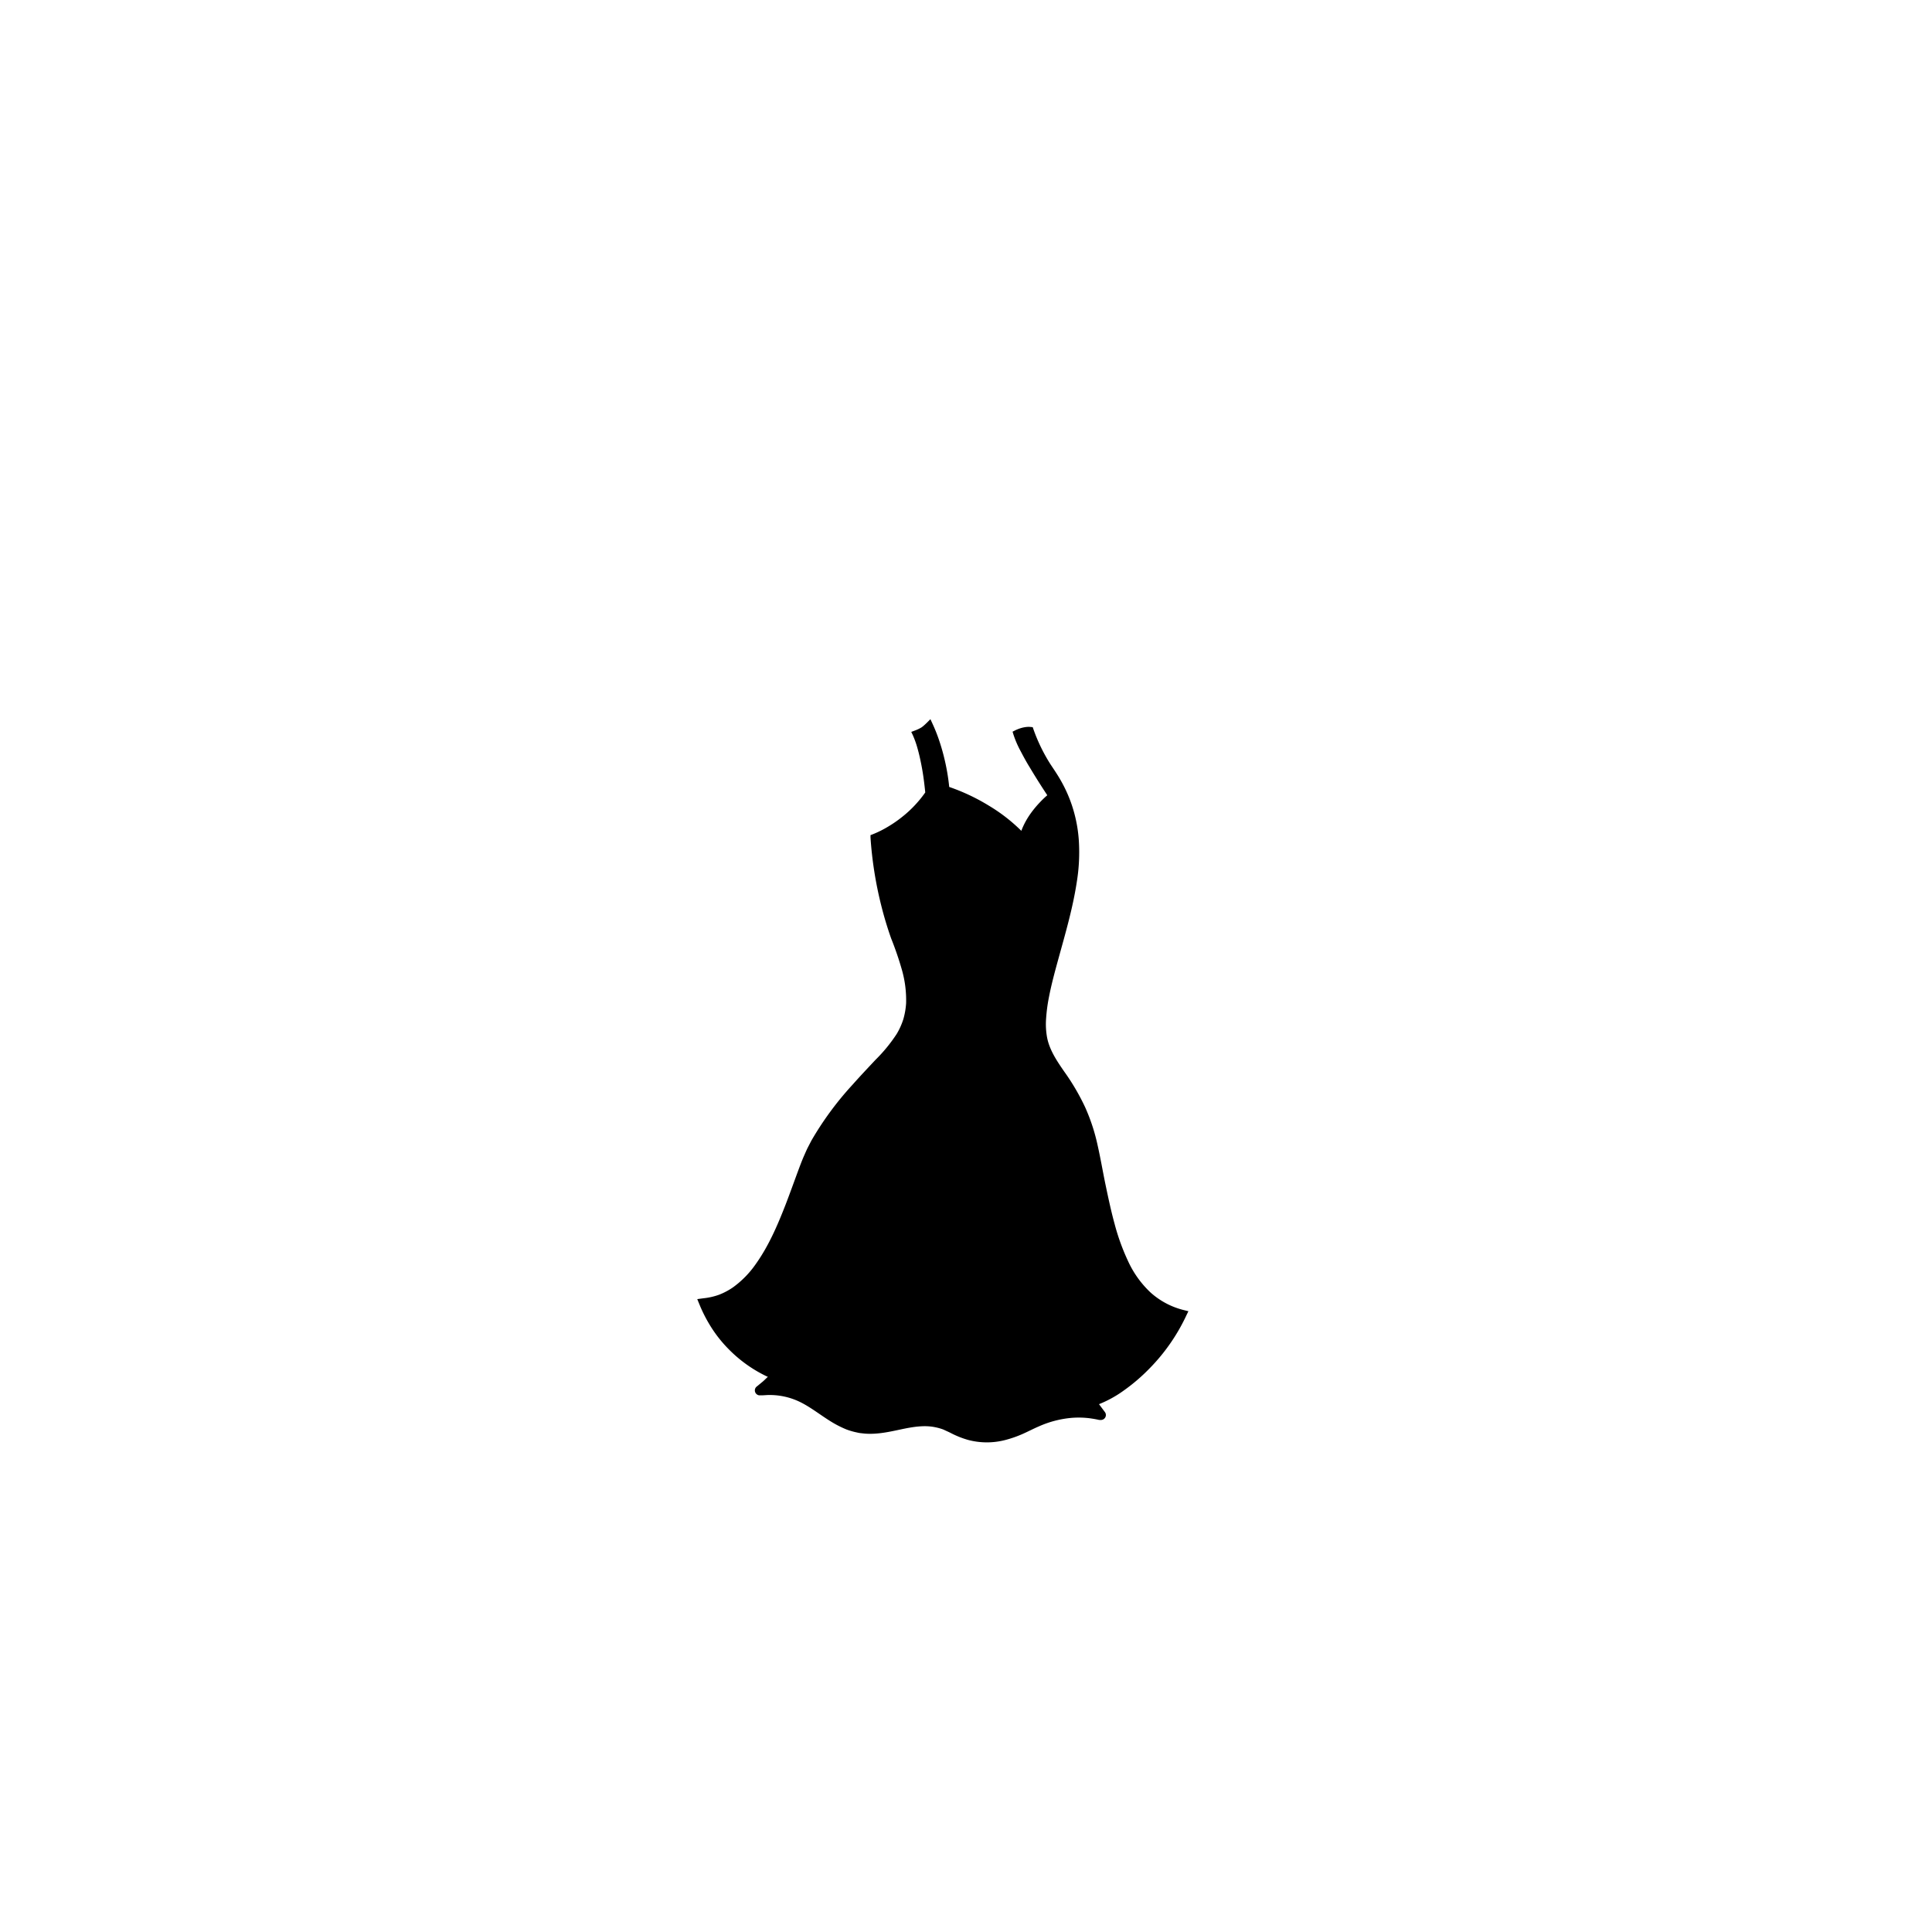 <?xml version="1.0"?>
<svg xmlns="http://www.w3.org/2000/svg" xmlns:xlink="http://www.w3.org/1999/xlink" viewBox="0 0 600 600">
  <title>slender-top-template</title>
  <g id="main-colour">
    <path d="M 271.36,260.21 S 285.69,253.71,288,246 c -.17-9-3.67-18.17-3.67-18.17 s 3-1,4-2.67 c 2.67,3.17,5.17,14.17,5.5,19.83,11.83,4.17,21,11.33,23.67,14.67,2.33-7.83,9.17-12.5,9.17-12.5 s -10-15.33-11-19.5 a 12.89,12.89,0,0,1,4.33-1,60.62,60.62,0,0,0,5.83,11.67 c 3.5,5.17,10.5,17.5,8.17,32.33 s -7.5,29.83-9.17,39.33-2,12.17,2.5,19.67,10.17,13.67,12.5,25.83,5.33,28.5,9.5,36.33,7.83,13,18.17,16 c -3.33,7.83-15.17,23.83-27.5,27.5,2,3,2.5,4.67,1.33,4.33 a 31.32,31.32,0,0,0-13.67.33 c -5.67,1.67-8,3.17-11.83,4.83 s -11.67,3.17-17.5,0-8.17-4.5-16.5-2.67-14,2.83-19.5.33-14.5-12.17-26.5-10.5 a 59.07,59.07,0,0,1,4.33-5,39.2,39.2,0,0,1-21.5-22.83 c 12-2.17,18.17-10.33,21.5-17.67 s 9.67-28.33,17.5-39,18.83-20.5,22.17-26.83,3.67-14,.17-22.83 S 271.52,271.71,271.36,260.21Z" fill="param(main_colour)"/>
  </g>
  <g id="fixed-colours">
    <path d="M 300,321.75 c -.87,5.25-3.75,10.25-6.37,15.38 a 93.6,93.6,0,0,0-8.12,27.13,138.61,138.61,0,0,0-.75,19.63 c 0,3.25-1,12.63-1,12.63 s 2.88-9.87,3-18.25 c .08-5.16,1.67-13.87,3.56-21.29,1.49-4,3.93-9.42,6.24-9.42,3.3,0,4.71,3.53,4.47,10.55q-.12,1.58-.26,3.15 c -1,11,.13,28.25,3,34-1-9.25-.5-22.37.13-31.25 S 306.23,333.63,300,321.75Z" opacity="0.15"/>
    <path d="M 323.92,341.75 c 3.21,8.1,7.06,18.88,7.06,18.88 s -4-23.75-14.5-37.62 c 2.75,9.5,6.38,29.88,6.75,39.63 a 85.72,85.72,0,0,0-.12-19.5 C 322.83,341.94,323.3,340.61,323.92,341.75Z" opacity="0.15"/>
    <path d="M 274.61,339 c -6.75,7.38-12,18-12,18,2.4-4.46,7.84-10.91,10.47-13.6.92-.37,3.78-2.46,2.45.81v0 l -.18.26 c -4.5,6.63-11.87,22-14,31.63,5.5-14.87,18.5-35.12,20.25-38.12 a 44.3,44.3,0,0,0,5.63-16.75 C 286.36,324.63,281.36,331.63,274.61,339Z" opacity="0.15"/>
  </g>
  <g id="outline">
    <path d="M 339.31,434.67 a 33.87,33.87,0,0,0,8.61-4.56,55.24,55.24,0,0,0,7.51-6.45,57.16,57.16,0,0,0,11.23-16.21 h 0 l .71,1.44 a 26.1,26.1,0,0,1-11.4-6,33.14,33.14,0,0,1-7.47-10.4,70,70,0,0,1-4.31-11.9 c -1.11-4.05-2-8.14-2.83-12.23-1.7-8.18-2.74-16.45-6.24-23.87 a 67.78,67.78,0,0,0-6.23-10.6 c -1.16-1.73-2.38-3.45-3.4-5.35 a 21,21,0,0,1-2.29-6.11,25,25,0,0,1-.31-6.48,52.55,52.55,0,0,1,.82-6.31 c .78-4.15,1.88-8.19,3-12.21,2.21-8,4.57-16,5.79-24.15 a 55.3,55.3,0,0,0,.59-12.23,41.09,41.09,0,0,0-5.12-17.4 c -1-1.8-2.1-3.45-3.29-5.22 A 54.88,54.88,0,0,1,319.08,227 h 0 l .81.67 a 4.93,4.93,0,0,0-.88,0,7.83,7.83,0,0,0-1,.17,9.5,9.5,0,0,0-1.9.71 l .52-1.16 a 29.19,29.19,0,0,0,2.14,4.92 c .85,1.62,1.76,3.23,2.7,4.82,1.89,3.18,3.88,6.31,5.94,9.38 l .52.77-.75.59 a 27.84,27.84,0,0,0-2.8,2.56,29.78,29.78,0,0,0-2.47,2.93,23.09,23.09,0,0,0-2,3.23,19.21,19.21,0,0,0-1.36,3.49 l -.51,1.72-1.2-1.31 a 50.73,50.73,0,0,0-10.76-8.6,60.44,60.44,0,0,0-12.55-5.86 l -.63-.21-.06-.66 a 63.86,63.86,0,0,0-1.74-10.08 c -.42-1.66-.91-3.29-1.46-4.91 a 49,49,0,0,0-1.86-4.72 l 1.61.27 c -.33.33-.65.63-1,.94 a 10.62,10.62,0,0,1-1.13.9,13.67,13.67,0,0,1-2.58,1.19 l .55-1.41 a 29.9,29.9,0,0,1,1.66,4.67 c .44,1.56.79,3.13,1.1,4.71 s .56,3.16.79,4.75.4,3.18.55,4.77 l 0,.37-.2.29 a 37.86,37.86,0,0,1-3.55,4.43,36.92,36.92,0,0,1-4.16,3.85,39.38,39.38,0,0,1-4.65,3.23,34.29,34.29,0,0,1-5.11,2.54 h 0 l .66-1 a 117.45,117.45,0,0,0,3.4,20.71q1.31,5.09,3.09,10 a 101,101,0,0,1,3.5,10.11,36.58,36.58,0,0,1,1.36,10.83,25.28,25.28,0,0,1-.92,5.49,23.78,23.78,0,0,1-2.25,5.1,50.38,50.38,0,0,1-6.8,8.44 c -2.41,2.59-4.82,5.17-7.14,7.81 a 96.12,96.12,0,0,0-12.31,16.89,65.48,65.48,0,0,0-4.11,9.56 c -1.2,3.31-2.37,6.66-3.64,10-2.55,6.63-5.34,13.3-9.57,19.27 a 32.82,32.82,0,0,1-7.7,7.91,23.74,23.74,0,0,1-5,2.66,23.33,23.33,0,0,1-5.53,1.28 h 0 l 1.23-2 A 42.35,42.35,0,0,0,223.3,411 a 37.7,37.7,0,0,0,4.61,6.13,39.61,39.61,0,0,0,12.35,9.09 l -.81,1.83 a 41.82,41.82,0,0,1-13.33-9.23,40.27,40.27,0,0,1-5.1-6.39,45.12,45.12,0,0,1-3.78-7.27 l -.7-1.71,1.93-.26 h 0 a 20.46,20.46,0,0,0,4.79-1.08,20.87,20.87,0,0,0,4.36-2.3,30,30,0,0,0,7.06-7.2 c 4-5.59,6.79-12.07,9.33-18.6,1.26-3.28,2.45-6.6,3.68-9.93.62-1.67,1.23-3.33,1.95-5,.37-.83.73-1.67,1.12-2.49 l 1.25-2.41 a 98.52,98.52,0,0,1,12.72-17.28 c 2.36-2.66,4.8-5.24,7.22-7.82 a 48.3,48.3,0,0,0,6.54-8,21.45,21.45,0,0,0,2.05-4.57,23,23,0,0,0,.86-4.94,34.39,34.39,0,0,0-1.24-10.15,99.17,99.17,0,0,0-3.39-9.94q-1.79-5.06-3.09-10.26 a 119.29,119.29,0,0,1-3.34-21.14 l 0-.72.71-.27 h 0 a 32.62,32.62,0,0,0,4.77-2.38,37.4,37.4,0,0,0,4.42-3.07,34.94,34.94,0,0,0,3.95-3.65,35.85,35.85,0,0,0,3.36-4.18 l -.17.65 c -.15-1.56-.33-3.13-.54-4.68 s -.47-3.1-.78-4.64-.65-3.06-1.07-4.55 a 28.81,28.81,0,0,0-1.51-4.29 l -.48-1,1-.38 a 12.16,12.16,0,0,0,2.15-1,8.85,8.85,0,0,0,.9-.72 c .3-.27.62-.57.9-.85 l 1-1,.59,1.28 a 50.58,50.58,0,0,1,2,4.95 c .57,1.67,1.08,3.35,1.51,5.06 a 65.86,65.86,0,0,1,1.8,10.4 l -.69-.86 a 62.43,62.43,0,0,1,13,6.06,52.59,52.59,0,0,1,11.21,9 l -1.71.41 a 21.2,21.2,0,0,1,1.51-3.88,25.09,25.09,0,0,1,2.17-3.5,31.8,31.8,0,0,1,2.64-3.13,29.52,29.52,0,0,1,3-2.78 l -.23,1.36 c -2.09-3.12-4.08-6.26-6-9.48-1-1.61-1.88-3.25-2.76-4.92 a 30.69,30.69,0,0,1-2.29-5.31 l -.24-.78.75-.38 a 11.5,11.5,0,0,1,2.31-.86,9.82,9.82,0,0,1,1.24-.22,6.38,6.38,0,0,1,1.36,0 l .6.06.21.61 h 0 a 53,53,0,0,0,5.36,11 c 1.13,1.69,2.35,3.49,3.37,5.34 a 43.21,43.21,0,0,1,2.69,5.79,43.65,43.65,0,0,1,2.69,12.45,57.32,57.32,0,0,1-.6,12.67 c -1.25,8.34-3.63,16.38-5.83,24.39-1.1,4-2.18,8-2.93,12 a 50.54,50.54,0,0,0-.79,6.06,23,23,0,0,0,.28,6 c .73,3.88,3,7.28,5.38,10.71 a 69.8,69.8,0,0,1,6.4,10.9,59.17,59.17,0,0,1,3.94,12 c .93,4.12,1.61,8.19,2.46,12.26 s 1.71,8.12,2.8,12.09 a 67.93,67.93,0,0,0,4.18,11.55,31.09,31.09,0,0,0,7,9.76,24,24,0,0,0,10.49,5.49 l 1.25.31-.55,1.13 h 0 a 59.2,59.2,0,0,1-11.67,16.79,57.26,57.26,0,0,1-7.8,6.67,35.77,35.77,0,0,1-9.18,4.82Z"/>
    <path d="M 327.86,408.38 c .43,1.81,1,3.57,1.59,5.31 s 1.3,3.45,2,5.14 a 85.88,85.88,0,0,0,5,9.81q.68,1.2,1.43,2.35 c .5.77,1,1.56,1.5,2.31 l 1.55,2.27,1.64,2.2.41.55 a 2.88,2.88,0,0,1,.31.46,1.54,1.54,0,0,1-1.26,2.2,1.64,1.64,0,0,1-.48,0 l -.18,0-.33-.07 c -.88-.2-1.76-.33-2.65-.46 a 27.94,27.94,0,0,0-5.35-.14,31.74,31.74,0,0,0-10.37,2.65 c -1.65.7-3.29,1.57-5,2.33 a 35,35,0,0,1-5.41,1.9,22.68,22.68,0,0,1-11.57,0,28.46,28.46,0,0,1-5.39-2.14 c -.45-.23-.84-.41-1.22-.58 l -1.17-.54 a 16.71,16.71,0,0,0-2.47-.69 c -3.37-.71-6.93-.12-10.52.64 s -7.38,1.64-11.32,1.34 l -1.47-.16 c -.49-.06-1-.2-1.45-.29 a 21.71,21.71,0,0,1-2.81-.84,32.62,32.62,0,0,1-5.12-2.65 c -3.19-2-6.08-4.31-9.29-5.88 a 21.5,21.5,0,0,0-10.29-2.15 l -1.34.08-.67,0 h -.4 a 1.5,1.5,0,0,1-.48-.15,1.54,1.54,0,0,1-.39-2.48 l .62-.5,1-.83 c .71-.54,1.31-1.22,2-1.82 s 1.21-1.33,1.82-2 a 61.21,61.21,0,0,0,10.23-19.35,44.87,44.87,0,0,1-1.35,5.41,46.6,46.6,0,0,1-1.93,5.26,44.15,44.15,0,0,1-5.59,9.78 c -.62.72-1.19,1.48-1.85,2.17 s -1.31,1.39-2.06,2 l -1.11.92-.45.38 a .46.46,0,0,0,.1-.53.44.44,0,0,0-.2-.2 l -.15,0 H 236 l .72,0,1.44-.1 a 23.6,23.6,0,0,1,11.27,2.27 c 3.48,1.68,6.48,4,9.54,5.91 a 30.45,30.45,0,0,0,4.76,2.41,19.46,19.46,0,0,0,2.51.73 c .43.08.84.2,1.27.25 l 1.3.13 c 3.49.24,7-.59,10.66-1.39 a 46,46,0,0,1,5.62-1,18.65,18.65,0,0,1,5.88.25,19.12,19.12,0,0,1,2.87.83 c .45.2.9.42,1.35.63 s .9.43,1.28.62 a 26.11,26.11,0,0,0,4.9,2,20.34,20.34,0,0,0,10.41.1,32.73,32.73,0,0,0,5.08-1.74 c 1.66-.7,3.31-1.55,5.07-2.29 A 33.87,33.87,0,0,1,333,438.16 a 30,30,0,0,1,5.74.2 c .95.14,1.89.3,2.82.52 l .35.08.16,0 h -.13 a .45.45,0,0,0-.41.36 c -.08.17.2.53,0,.18 l -.41-.57 a 77.55,77.55,0,0,1-6-9.5,73.91,73.91,0,0,1-4.53-10.25,55.44,55.44,0,0,1-1.63-5.35 A 40.32,40.32,0,0,1,327.86,408.38Z"/>
    <path d="M 282.61,314.38 s 26,12.5,40.75.25" fill="none" stroke="#000" stroke-miterlimit="10" stroke-width="1.5"/>
    <path d="M 258.82,365.37 a 112.28,112.28,0,0,1,5.95-13.05,68.1,68.1,0,0,1,8-12,100.86,100.86,0,0,0,8.74-11.23 A 53.65,53.65,0,0,0,285,323 a 20.45,20.45,0,0,0,2.1-6.45 h 0 l 2,.08 a 33.92,33.92,0,0,1-1.4,9.79,50.6,50.6,0,0,1-3.81,9 c -1.53,2.86-3.2,5.62-4.85,8.37 s -3.33,5.51-5,8.24 a 173.47,173.47,0,0,0-9.31,16.82,99.33,99.33,0,0,0-6.55,18.06 l -.16,0 a 99.74,99.74,0,0,1,6.14-18.28,174.32,174.32,0,0,1,8.94-17.11 c 1.62-2.78,3.23-5.54,4.81-8.35 s 3.19-5.57,4.61-8.41 a 49,49,0,0,0,3.48-8.79,32,32,0,0,0,1.1-9.26 l 2,.08 h 0 a 22.07,22.07,0,0,1-2.52,7,55.26,55.26,0,0,1-3.83,6.18 A 102.14,102.14,0,0,1,273.52,341 a 67.33,67.33,0,0,0-8.27,11.56,112,112,0,0,0-6.36,12.81Z"/>
    <path d="M 281,409.35 a 159.35,159.35,0,0,0,3-22.45 l .1-2.82 c 0-.94,0-1.88,0-2.81-.06-1.84-.24-3.79-.21-5.7 a 87.37,87.37,0,0,1,.8-11.42,97.6,97.6,0,0,1,2.13-11.25 A 79.51,79.51,0,0,1,290.32,342 a 44.84,44.84,0,0,1,2.53-5.22 c .94-1.65,1.84-3.25,2.63-4.94 a 36,36,0,0,0,3.27-10.51 l .07-.67,0-.33v-.08 a 1.16,1.16,0,0,1,.27-.68,1.12,1.12,0,0,1,1.47-.19,1.16,1.16,0,0,1,.44.57 l 0,.09.06.17.12.34.22.69 c .29.92.56,1.84.81,2.76.5,1.85,1,3.71,1.33,5.59 a 95.29,95.29,0,0,1,1.62,11.35,90.9,90.9,0,0,1,.25,11.46 c -.15,3.84-.58,7.59-.88,11.36-.61,7.54-1,15.09-.91,22.64 a 86,86,0,0,0,.83,11.28 c .14.93.28,1.87.5,2.78 l .3,1.38 c .12.46.26.9.39,1.36 a 22.59,22.59,0,0,0,2.17,5.22 A 29.46,29.46,0,0,1,304,397.73 a 86.72,86.72,0,0,1-1.28-11.33 c -.33-7.6-.07-15.2.35-22.78.19-3.79.55-7.58.69-11.31 a 89.14,89.14,0,0,0-.34-11.24,93.41,93.41,0,0,0-1.68-11.12 c -.38-1.83-.84-3.65-1.34-5.45-.26-.9-.52-1.79-.81-2.68 l -.22-.66-.11-.33-.06-.16,0-.08 a .89.89,0,0,0,.34.43.87.87,0,0,0,1.15-.15.9.9,0,0,0,.21-.52v.09 l 0,.38-.08.74 a 37.92,37.92,0,0,1-3.51,11.09 c -.82,1.74-1.79,3.43-2.73,5.07 a 43,43,0,0,0-2.45,5,96.31,96.31,0,0,0-5.79,21.68,85.93,85.93,0,0,0-1,11.21 c -.07,1.88.06,3.72.09,5.66,0,1,0,1.91,0,2.87 s -.09,1.91-.17,2.86 c -.31,3.8-.85,7.56-1.5,11.3 s -1.44,7.45-2.37,11.13Z"/>
    <path d="M 323.7,373.13 c -.38-4.7-.8-9.4-1.37-14.07 s -1.13-9.35-1.94-14-1.68-9.24-2.92-13.74 a 69.55,69.55,0,0,0-2.15-6.63,29.19,29.19,0,0,0-1.37-3.16 l -.37-.78-.09-.19,0-.1,0,0 a 1.09,1.09,0,0,1,1.66-1.34 c .2.18.13.13.16.16 l .14.18,1.14,1.43 a 51.19,51.19,0,0,1,3.85,6.1 c .58,1,1.14,2.1,1.64,3.18 s 1,2.15,1.49,3.25 a 118.07,118.07,0,0,1,4.9,13.37,126.11,126.11,0,0,1,5.27,27.86 l -.15,0 c -.68-4.67-1.55-9.3-2.68-13.87 s -2.36-9.1-3.88-13.54-3.2-8.82-5.15-13.07 a 66.82,66.82,0,0,0-6.88-12.09 l -1.07-1.33-.13-.17.09.08 a .92.92,0,0,0,.54.2.9.9,0,0,0,.86-.53.92.92,0,0,0,.07-.55.9.9,0,0,0-.08-.23 s 0,0,0,0 l 0,.1.1.21.38.82 a 31.1,31.1,0,0,1,1.43,3.33,71.5,71.5,0,0,1,2.18,6.84,127.76,127.76,0,0,1,2.69,14 c .66,4.69,1.11,9.41,1.47,14.12 s .53,9.44.5,14.17Z"/>
  </g>
<script type="text/ecmascript" xlink:href="param.min.js"/> 
</svg>
